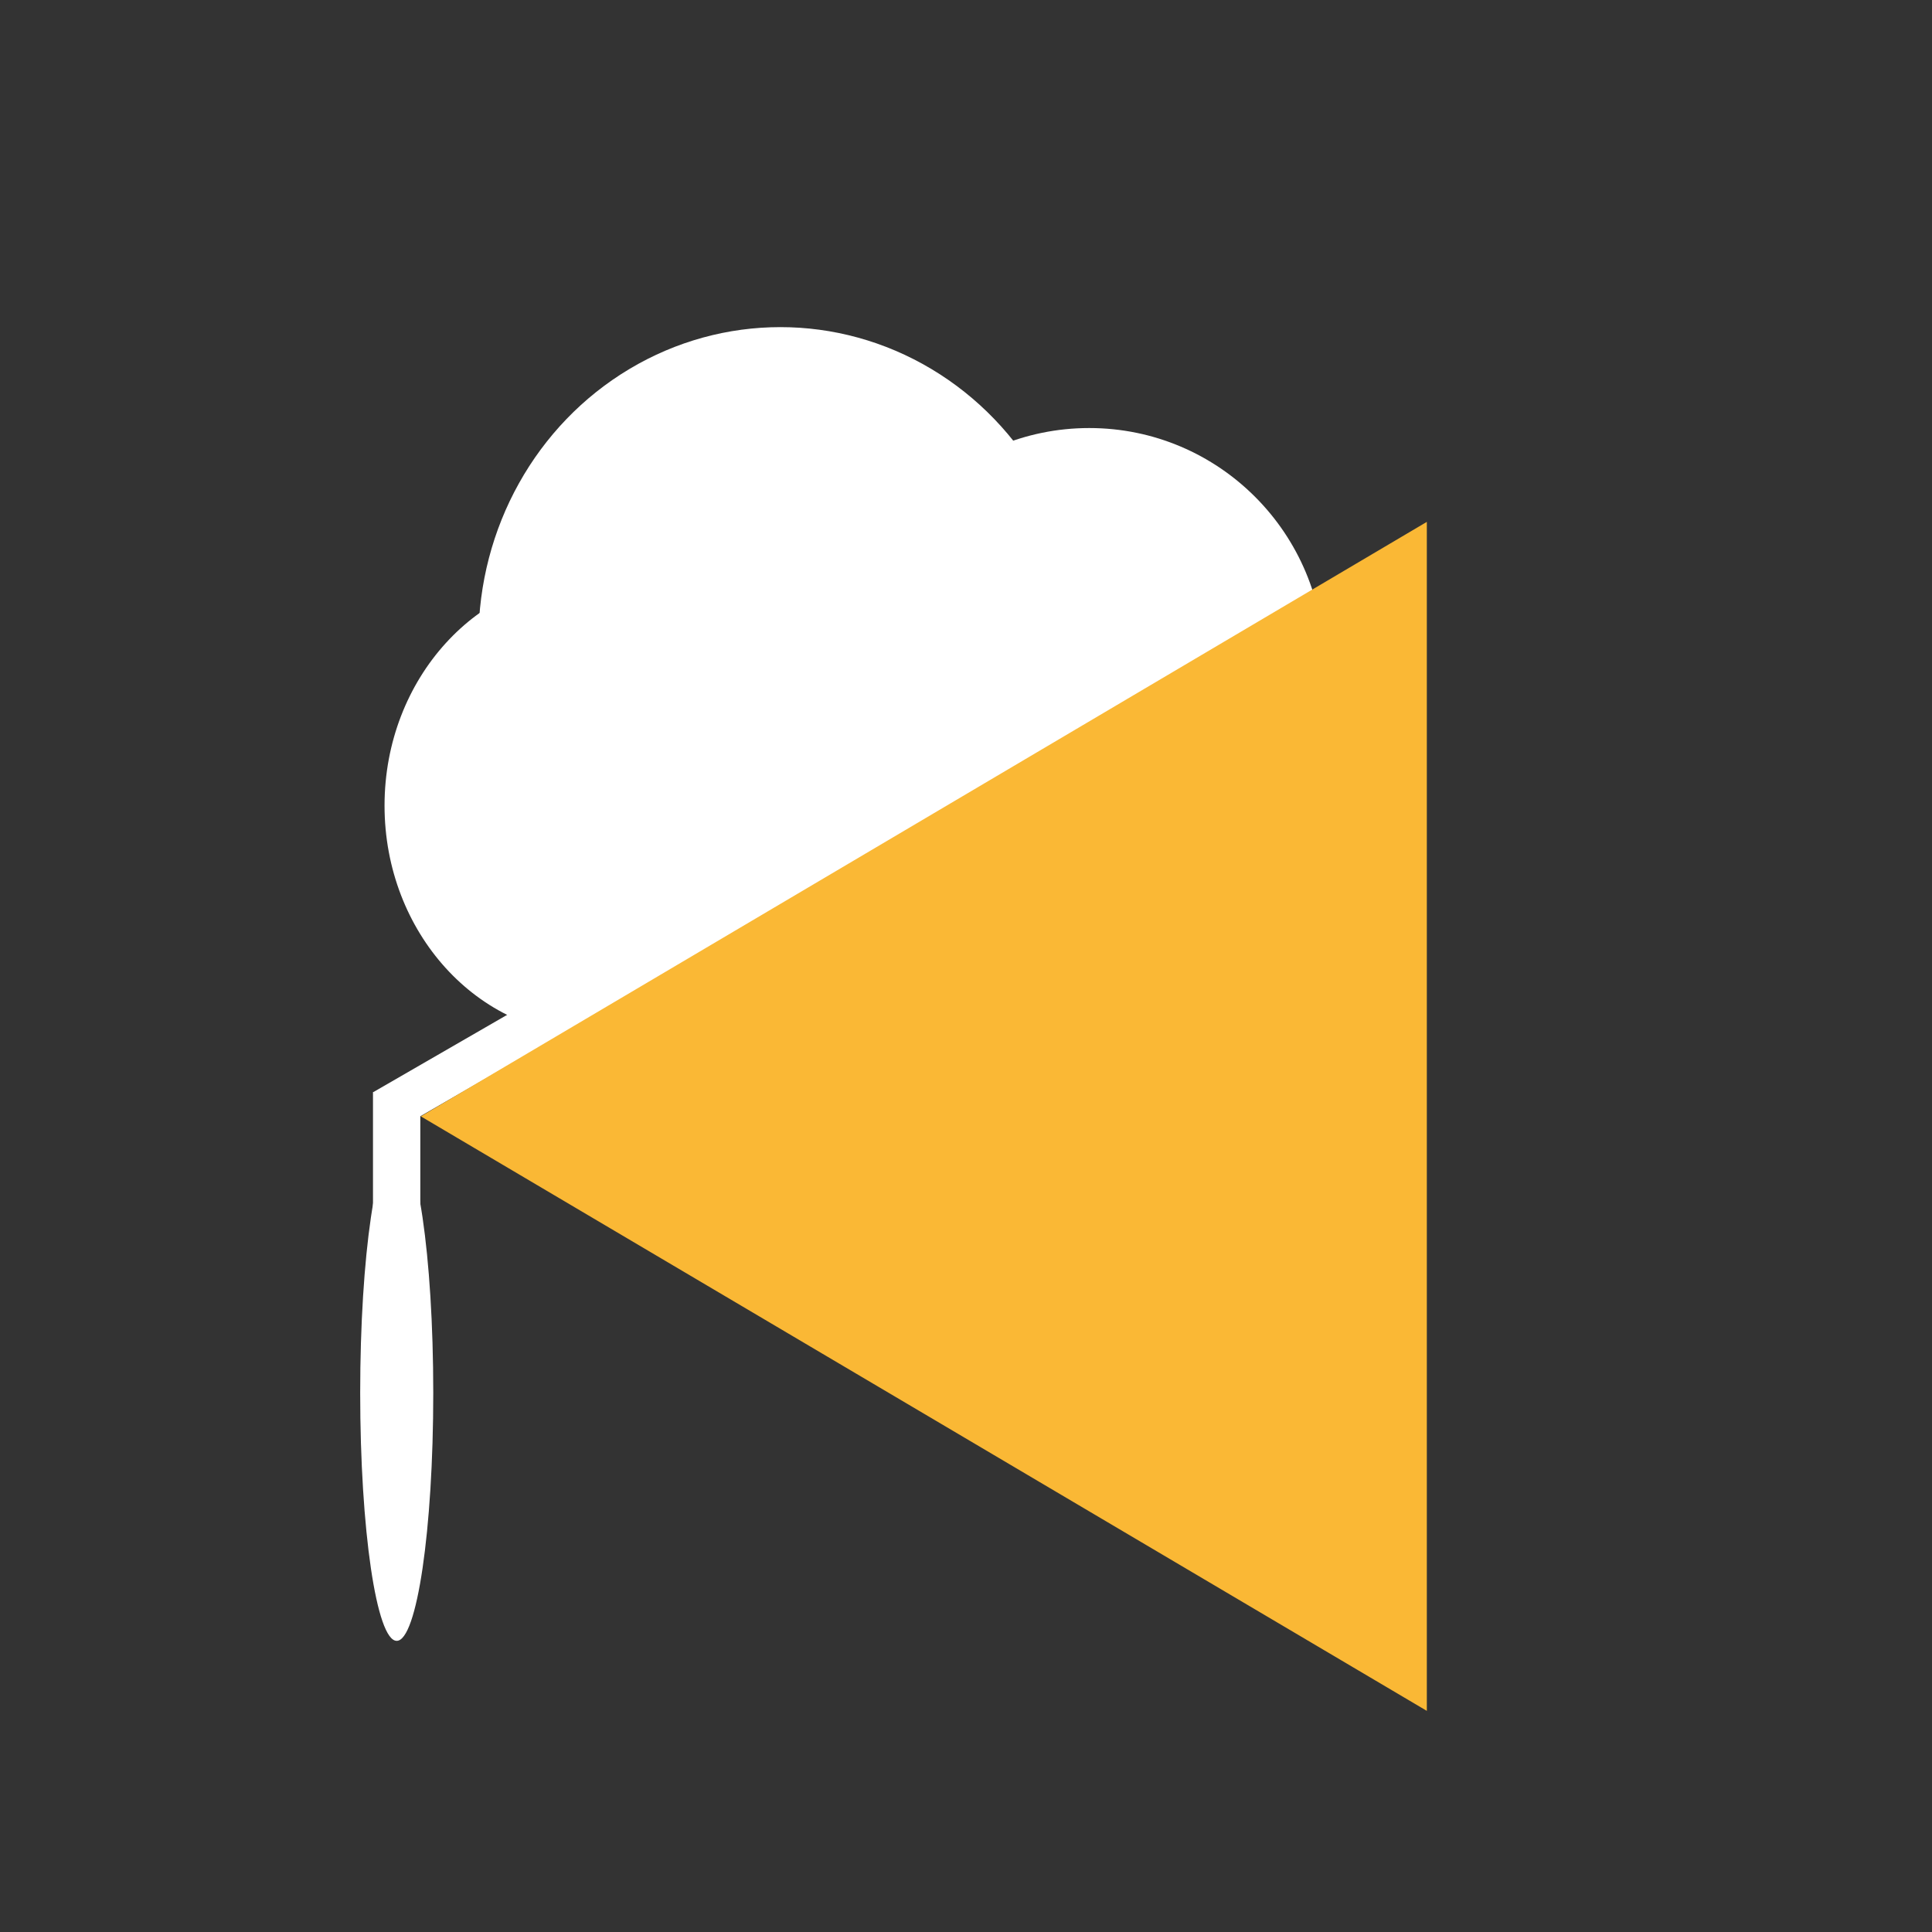 <?xml version="1.0" encoding="UTF-8" standalone="no"?>
<!-- Created with Inkscape (http://www.inkscape.org/) -->

<svg
   width="285.75mm"
   height="285.75mm"
   viewBox="0 0 285.75 285.75"
   version="1.1"
   id="svg5"
   inkscape:version="1.1.2 (b8e25be833, 2022-02-05)"
   sodipodi:docname="drawing.svg"
   xmlns:inkscape="http://www.inkscape.org/namespaces/inkscape"
   xmlns:sodipodi="http://sodipodi.sourceforge.net/DTD/sodipodi-0.dtd"
   xmlns="http://www.w3.org/2000/svg"
   xmlns:svg="http://www.w3.org/2000/svg">
  <rect x="0" y="0" width="285.75" height="285.75" fill="#333333" stroke="none"/>
  <sodipodi:namedview
     id="namedview7"
     pagecolor="#505050"
     bordercolor="#eeeeee"
     borderopacity="1"
     inkscape:pageshadow="0"
     inkscape:pageopacity="0"
     inkscape:pagecheckerboard="0"
     inkscape:document-units="mm"
     showgrid="false"
     inkscape:lockguides="true"
     inkscape:zoom="0.94379114"
     inkscape:cx="268.59756"
     inkscape:cy="764.99977"
     inkscape:window-width="3440"
     inkscape:window-height="1369"
     inkscape:window-x="-8"
     inkscape:window-y="-8"
     inkscape:window-maximized="1"
     inkscape:current-layer="layer1" />
  <defs
     id="defs2" />
  <g
     inkscape:label="Layer 1"
     inkscape:groupmode="layer"
     id="layer1"
     transform="translate(34.271,-0.729)">
    <ellipse
       style="fill:#ffffff;stroke-width:0.327"
       id="path413"
       cx="161.104"
       cy="98.181"
       rx="34.743"
       ry="34.872"
       transform="translate(-34.271,0.729)" />
    <ellipse
       style="fill:#ffffff;stroke-width:0.301"
       id="path409"
       cx="115.424"
       cy="94.578"
       rx="44.651"
       ry="46.195"
       transform="translate(-34.271,0.729)" />
    <ellipse
       style="fill:#ffffff;stroke-width:0.335"
       id="path411"
       cx="87.758"
       cy="119.155"
       rx="30.883"
       ry="33.971"
       transform="translate(-34.271,0.729)" />
    <rect
       style="fill:#ffffff;stroke-width:0.099"
       id="rect875"
       width="41.676"
       height="6.568"
       x="21.371"
       y="-157.559"
       ry="0"
       transform="rotate(150)" />
    <rect
       style="fill:#ffffff;stroke-width:0.265"
       id="rect979"
       width="7"
       height="20.314"
       x="20.895"
       y="162.286" />
    <ellipse
       style="fill:#ffffff;stroke-width:0.265"
       id="path517"
       cx="24.406"
       cy="206.742"
       rx="5.404"
       ry="36.673" />
  </g>
  <g
     inkscape:groupmode="layer"
     id="layer2"
     inkscape:label="Layer 2"
     transform="translate(34.271,-0.729)">
    <path
       sodipodi:type="star"
       style="fill:#fab835;fill-opacity:1"
       id="path1207"
       inkscape:flatsided="true"
       sodipodi:sides="3"
       sodipodi:cx="235.25494"
       sodipodi:cy="623.72528"
       sodipodi:r1="467.88763"
       sodipodi:r2="233.94382"
       sodipodi:arg1="0"
       sodipodi:arg2="1.0471976"
       inkscape:rounded="-3.46945e-18"
       inkscape:randomized="0"
       d="M 703.143,623.725 1.311,1028.928 l 0,-810.405 z"
       transform="matrix(-0.212,0,0,0.217,177.041,30.496)"
       inkscape:transform-center-x="24.849579"
       inkscape:transform-center-y="1.9283257e-06" />
  </g>
</svg>
